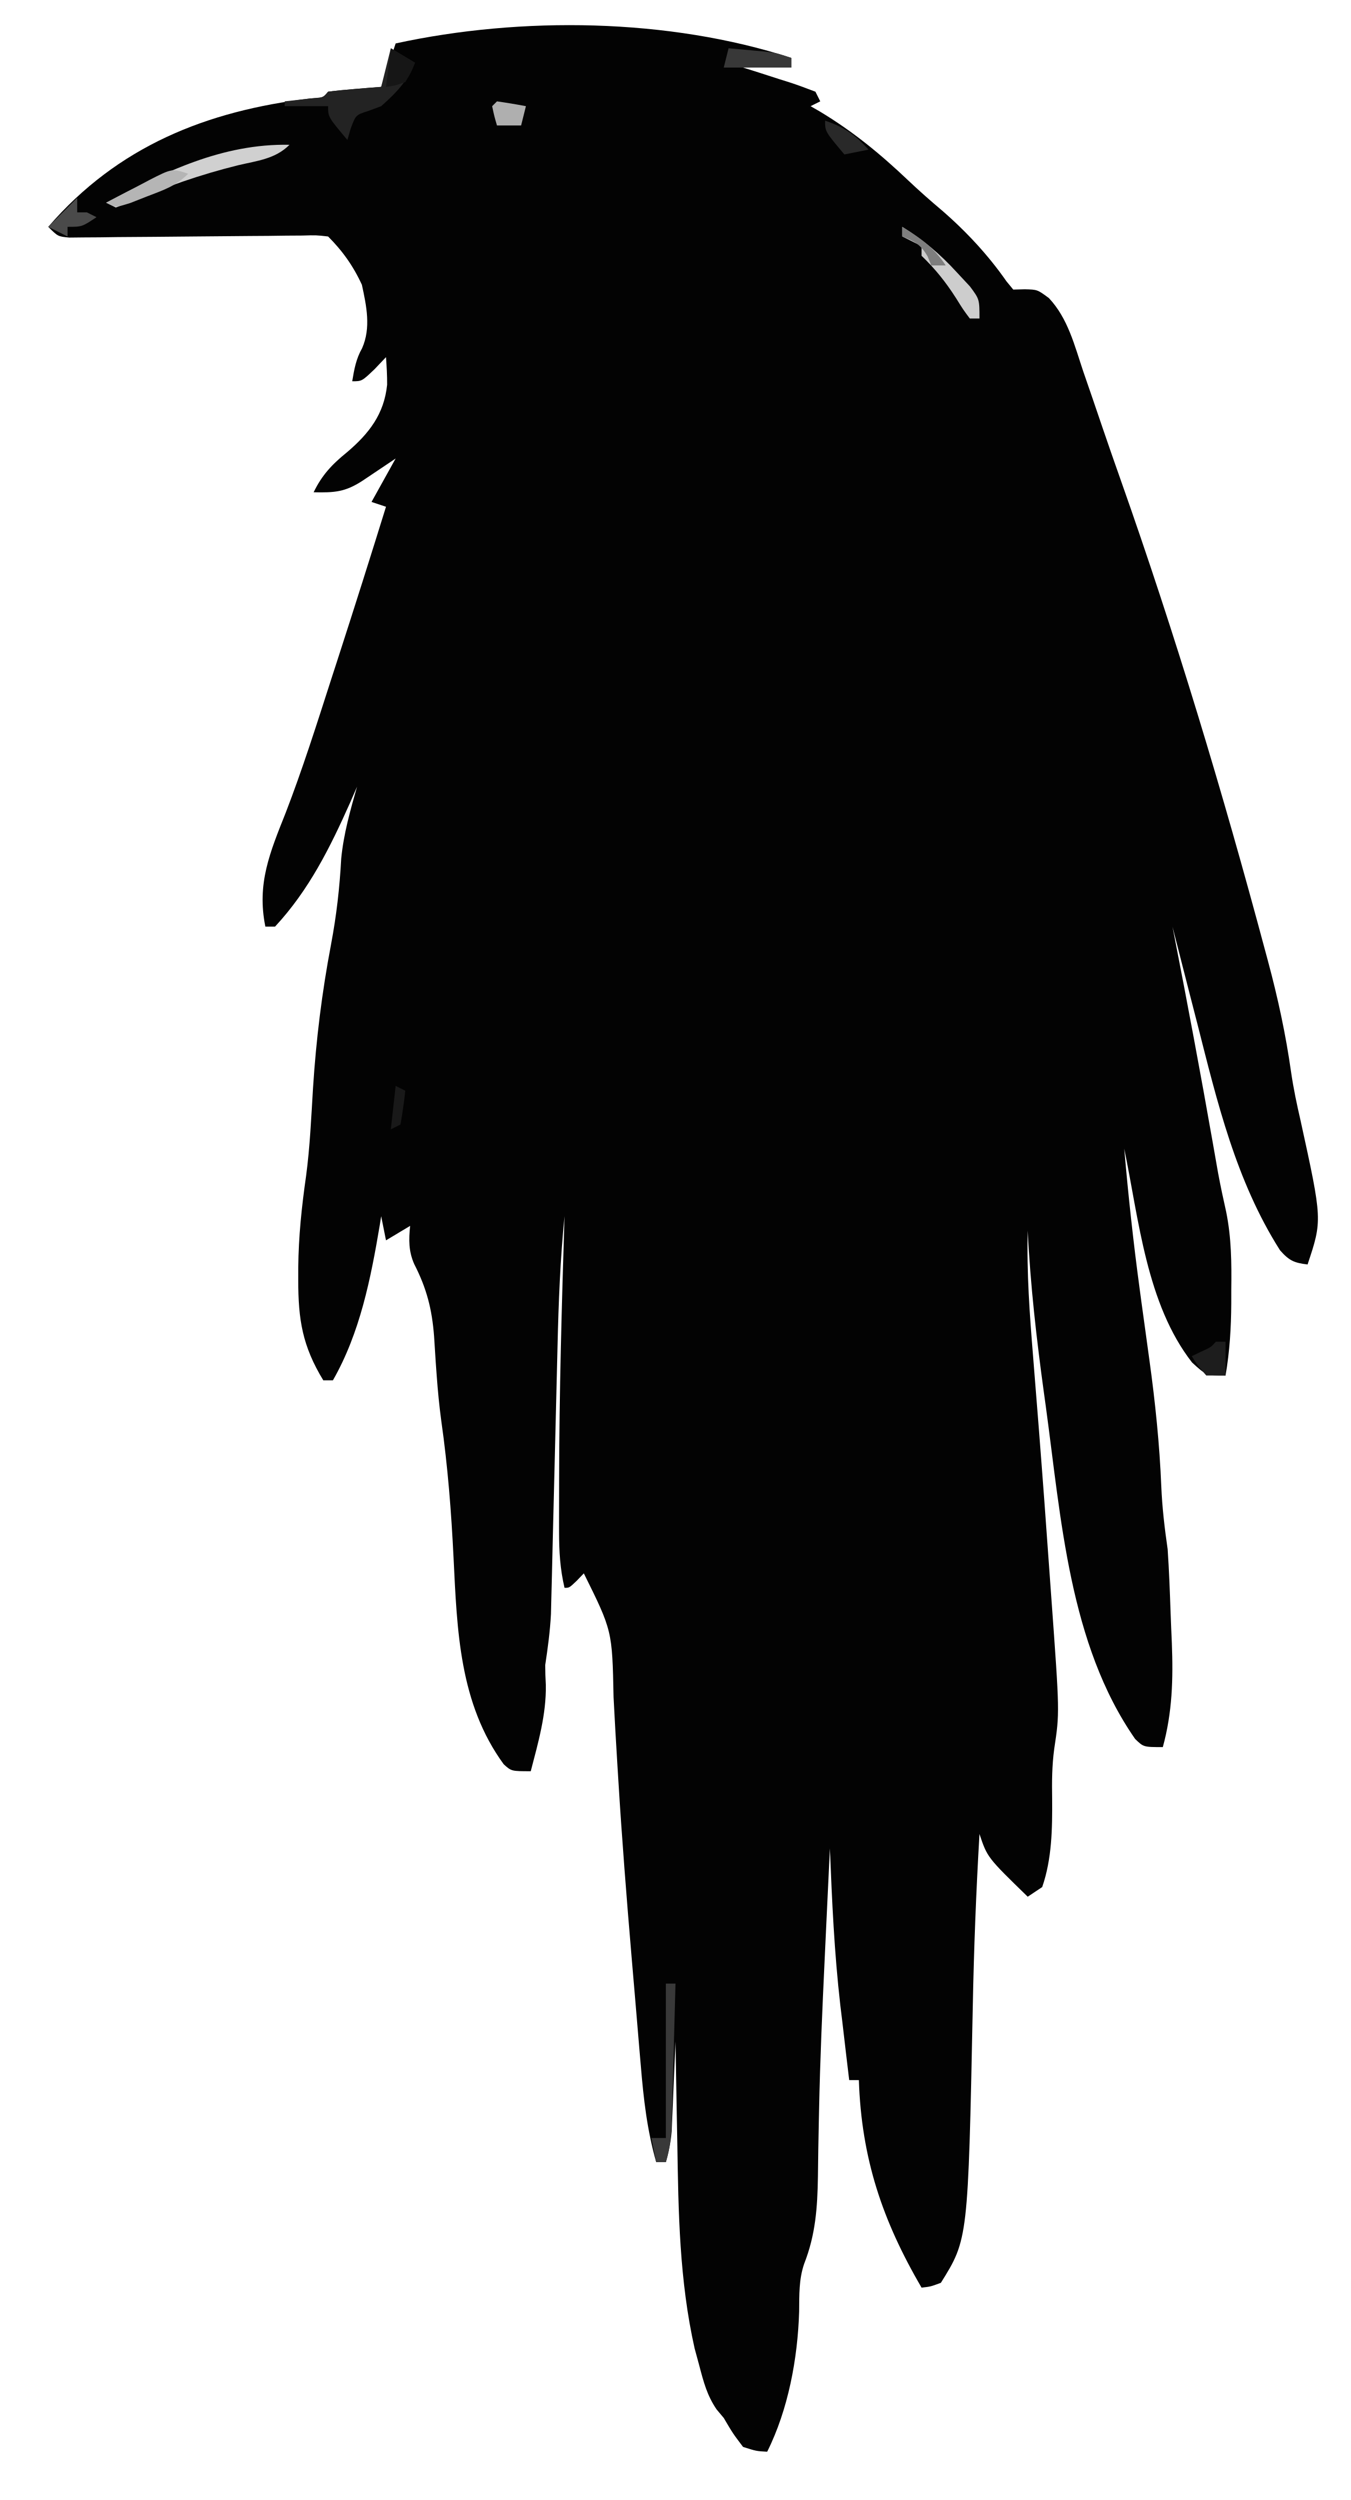 <?xml version="1.0" encoding="UTF-8"?>
<svg version="1.1" xmlns="http://www.w3.org/2000/svg" width="280" height="518">
<path d="M0 0 C0 0.66 0 1.32 0 2 C-3.3 2 -6.6 2 -10 2 C-8.929 2.338 -7.858 2.675 -6.754 3.023 C-5.357 3.474 -3.96 3.924 -2.562 4.375 C-1.855 4.597 -1.148 4.818 -0.42 5.047 C1.406 5.641 3.206 6.315 5 7 C5.33 7.66 5.66 8.32 6 9 C5.34 9.33 4.68 9.66 4 10 C4.655 10.378 5.31 10.755 5.984 11.145 C12.806 15.259 18.474 19.914 24.215 25.367 C26.508 27.535 28.837 29.595 31.25 31.625 C36.232 35.942 40.813 40.858 44.582 46.273 C45.284 47.128 45.284 47.128 46 48 C46.784 47.979 47.568 47.959 48.375 47.938 C51 48 51 48 53.383 49.758 C57.336 53.957 58.703 59.581 60.5 64.938 C61.152 66.827 61.803 68.716 62.455 70.605 C63.157 72.648 63.851 74.694 64.545 76.739 C65.762 80.318 67.01 83.884 68.269 87.447 C79.623 119.58 89.44 152.206 98.25 185.125 C98.433 185.803 98.616 186.481 98.805 187.179 C100.855 194.807 102.483 202.352 103.588 210.173 C104.085 213.586 104.788 216.891 105.562 220.25 C110.062 240.815 110.062 240.815 107 250 C104.204 249.664 103.18 249.204 101.289 247.059 C92.149 232.662 88.272 216.347 84.125 200 C83.623 198.049 83.121 196.099 82.617 194.148 C81.402 189.435 80.198 184.718 79 180 C79.125 180.641 79.251 181.282 79.38 181.942 C82.141 196.101 84.802 210.273 87.3 224.481 C87.493 225.581 87.687 226.68 87.887 227.812 C88.164 229.396 88.164 229.396 88.448 231.012 C88.95 233.73 89.532 236.416 90.133 239.113 C91.222 244.483 91.259 249.725 91.188 255.188 C91.187 256.606 91.187 256.606 91.186 258.053 C91.154 263.136 90.866 267.99 90 273 C86 273 86 273 83.062 270.312 C73.584 258.173 72.036 240.631 69 226 C69.84 235.749 70.901 245.459 72.211 255.156 C72.321 255.97 72.43 256.784 72.543 257.623 C73.097 261.722 73.66 265.82 74.235 269.917 C75.431 278.591 76.319 287.193 76.681 295.945 C76.867 300.359 77.365 304.632 78 309 C78.3 313.404 78.461 317.812 78.613 322.223 C78.687 324.297 78.778 326.37 78.869 328.443 C79.154 335.89 78.98 342.777 77 350 C73 350 73 350 71.254 348.305 C57.572 328.651 55.922 302.551 52.75 279.438 C52.619 278.49 52.488 277.543 52.354 276.568 C50.821 265.388 49.545 254.275 49 243 C48.775 251.729 49.397 260.354 50.111 269.044 C50.462 273.325 50.796 277.608 51.133 281.891 C51.203 282.786 51.274 283.682 51.347 284.605 C52.102 294.209 52.807 303.817 53.487 313.427 C53.619 315.291 53.753 317.154 53.889 319.018 C55.622 342.877 55.622 342.877 54.5 350.312 C54.016 353.883 54.004 357.153 54.062 360.75 C54.102 366.88 54.026 373.148 52 379 C51.01 379.66 50.02 380.32 49 381 C40.616 372.849 40.616 372.849 39 368 C38.303 379.931 37.842 391.841 37.612 403.789 C36.635 451.976 36.635 451.976 31 461 C28.867 461.789 28.867 461.789 27 462 C18.895 448.132 14.55 435.296 14 419 C13.34 419 12.68 419 12 419 C11.509 414.939 11.034 410.876 10.562 406.812 C10.428 405.701 10.293 404.589 10.154 403.443 C8.915 392.651 8.429 381.85 8 371 C7.73 376.603 7.465 382.206 7.203 387.809 C7.109 389.808 7.015 391.808 6.921 393.808 C6.425 404.336 5.963 414.86 5.75 425.398 C5.733 426.197 5.716 426.995 5.698 427.817 C5.619 431.543 5.556 435.267 5.518 438.993 C5.415 445.422 5.036 451.02 2.671 457.043 C1.555 460.298 1.659 463.523 1.625 466.938 C1.335 476.643 -0.624 487.248 -5 496 C-7.25 495.875 -7.25 495.875 -10 495 C-12.125 492.188 -12.125 492.188 -14 489 C-14.491 488.415 -14.982 487.83 -15.488 487.227 C-17.458 484.325 -18.171 481.578 -19.062 478.188 C-19.544 476.414 -19.544 476.414 -20.035 474.605 C-23.199 460.53 -23.401 446.414 -23.625 432.062 C-23.663 430.011 -23.702 427.96 -23.742 425.908 C-23.837 420.939 -23.921 415.97 -24 411 C-24.025 411.615 -24.05 412.23 -24.076 412.864 C-24.192 415.66 -24.315 418.455 -24.438 421.25 C-24.477 422.218 -24.516 423.186 -24.557 424.184 C-24.599 425.118 -24.64 426.053 -24.684 427.016 C-24.739 428.304 -24.739 428.304 -24.795 429.618 C-24.987 431.85 -25.388 433.85 -26 436 C-26.66 436 -27.32 436 -28 436 C-29.884 429.38 -30.62 422.927 -31.184 416.078 C-31.284 414.92 -31.384 413.762 -31.487 412.569 C-31.81 408.797 -32.124 405.023 -32.438 401.25 C-32.66 398.641 -32.884 396.032 -33.107 393.424 C-34.142 381.212 -35.105 369.002 -35.852 356.77 C-35.914 355.76 -35.977 354.751 -36.042 353.711 C-36.33 349.032 -36.6 344.353 -36.836 339.671 C-37.111 325.879 -37.111 325.879 -43 314 C-43.474 314.495 -43.949 314.99 -44.438 315.5 C-46 317 -46 317 -47 317 C-47.923 313.079 -48.129 309.434 -48.133 305.41 C-48.135 304.442 -48.135 304.442 -48.137 303.455 C-48.139 301.324 -48.132 299.193 -48.125 297.062 C-48.124 295.966 -48.124 295.966 -48.122 294.846 C-48.097 276.557 -47.569 258.279 -47 240 C-47.886 248.914 -48.239 257.81 -48.446 266.759 C-48.501 269.169 -48.562 271.579 -48.623 273.989 C-48.775 279.964 -48.919 285.94 -49.062 291.915 C-49.185 296.991 -49.31 302.066 -49.44 307.142 C-49.499 309.505 -49.553 311.869 -49.607 314.232 C-49.644 315.689 -49.681 317.146 -49.719 318.603 C-49.749 319.866 -49.779 321.129 -49.811 322.43 C-50 326.004 -50.463 329.463 -51 333 C-50.995 334.376 -50.958 335.752 -50.875 337.125 C-50.768 343.271 -52.465 349.09 -54 355 C-58 355 -58 355 -59.598 353.566 C-68.803 340.974 -69.265 325.838 -70 310.75 C-70.468 301.235 -71.188 291.902 -72.536 282.465 C-72.957 279.32 -73.263 276.202 -73.492 273.039 C-73.558 272.135 -73.624 271.232 -73.691 270.301 C-73.815 268.494 -73.93 266.687 -74.035 264.879 C-74.462 259.28 -75.57 254.953 -78.14 249.943 C-79.33 247.253 -79.297 244.892 -79 242 C-80.65 242.99 -82.3 243.98 -84 245 C-84.495 242.525 -84.495 242.525 -85 240 C-85.098 240.62 -85.196 241.24 -85.297 241.879 C-87.168 252.96 -89.379 264.164 -95 274 C-95.66 274 -96.32 274 -97 274 C-101.328 266.88 -102.196 261.448 -102.188 253.188 C-102.187 252.339 -102.186 251.49 -102.185 250.615 C-102.124 244.204 -101.478 238.012 -100.562 231.664 C-99.759 225.616 -99.497 219.524 -99.125 213.438 C-98.485 203.369 -97.273 193.603 -95.393 183.694 C-94.268 177.743 -93.604 171.936 -93.281 165.883 C-92.784 160.789 -91.406 155.909 -90 151 C-90.473 152.088 -90.946 153.176 -91.434 154.297 C-95.602 163.646 -99.97 172.43 -107 180 C-107.66 180 -108.32 180 -109 180 C-110.811 171.107 -108.065 164.655 -104.789 156.406 C-101.335 147.452 -98.439 138.321 -95.5 129.188 C-94.939 127.455 -94.378 125.723 -93.816 123.99 C-90.48 113.68 -87.21 103.35 -84 93 C-85.485 92.505 -85.485 92.505 -87 92 C-85.35 89.03 -83.7 86.06 -82 83 C-82.626 83.422 -83.253 83.843 -83.898 84.277 C-84.716 84.825 -85.533 85.373 -86.375 85.938 C-87.187 86.483 -87.999 87.028 -88.836 87.59 C-92.475 89.961 -94.657 90.094 -99 90 C-97.24 86.369 -95.143 84.188 -92.062 81.688 C-87.511 77.815 -84.39 73.805 -83.766 67.715 C-83.752 65.808 -83.864 63.902 -84 62 C-84.784 62.825 -85.567 63.65 -86.375 64.5 C-89 67 -89 67 -91 67 C-90.581 64.485 -90.22 62.389 -88.957 60.156 C-87.085 55.939 -88.042 51.395 -89 47 C-90.781 43.134 -92.997 40.003 -96 37 C-98.454 36.721 -98.454 36.721 -101.336 36.805 C-102.45 36.811 -103.565 36.818 -104.713 36.825 C-105.922 36.841 -107.13 36.858 -108.375 36.875 C-110.228 36.886 -110.228 36.886 -112.119 36.898 C-116.079 36.922 -120.04 36.959 -124 37 C-129.208 37.054 -134.417 37.093 -139.625 37.125 C-140.833 37.142 -142.042 37.158 -143.287 37.175 C-144.401 37.182 -145.516 37.189 -146.664 37.195 C-147.648 37.206 -148.633 37.216 -149.647 37.227 C-152 37 -152 37 -154 35 C-139.616 18.335 -121.238 10.956 -99.668 8.395 C-97.085 8.283 -97.085 8.283 -96 7 C-94.151 6.766 -92.295 6.587 -90.438 6.438 C-89.426 6.354 -88.414 6.27 -87.371 6.184 C-86.589 6.123 -85.806 6.062 -85 6 C-84.01 3.03 -83.02 0.06 -82 -3 C-56.028 -8.646 -25.37 -8.258 0 0 Z " fill="#030303" transform="translate(164,12)"/>
<path d="M0 0 C2.475 1.485 2.475 1.485 5 3 C3.436 6.84 1.088 9.271 -2 12 C-2.887 12.33 -3.774 12.66 -4.688 13 C-7.261 13.819 -7.261 13.819 -8.312 16.625 C-8.539 17.409 -8.766 18.192 -9 19 C-13 14.25 -13 14.25 -13 12 C-15.97 12 -18.94 12 -22 12 C-22 11.67 -22 11.34 -22 11 C-19.949 10.772 -17.898 10.544 -15.848 10.316 C-13.989 10.181 -13.989 10.181 -13 9 C-11.151 8.766 -9.295 8.587 -7.438 8.438 C-6.426 8.354 -5.414 8.27 -4.371 8.184 C-3.589 8.123 -2.806 8.062 -2 8 C-1.34 5.36 -0.68 2.72 0 0 Z " fill="#232323" transform="translate(81,10)"/>
<path d="M0 0 C-2.972 2.972 -6.71 3.301 -10.688 4.25 C-18.531 6.193 -25.793 8.727 -33.191 11.961 C-34.118 12.304 -35.045 12.647 -36 13 C-36.66 12.67 -37.32 12.34 -38 12 C-25.915 5.636 -13.961 -0.274 0 0 Z " fill="#D0D0D0" transform="translate(60,30)"/>
<path d="M0 0 C0.66 0 1.32 0 2 0 C1.882 4.627 1.757 9.253 1.628 13.879 C1.584 15.453 1.543 17.026 1.503 18.599 C1.445 20.863 1.381 23.127 1.316 25.391 C1.3 26.092 1.283 26.793 1.266 27.515 C1.166 30.802 0.992 33.851 0 37 C-0.66 37 -1.32 37 -2 37 C-2.33 35.35 -2.66 33.7 -3 32 C-2.01 32 -1.02 32 0 32 C0 21.44 0 10.88 0 0 Z " fill="#393939" transform="translate(138,411)"/>
<path d="M0 0 C4.42 2.748 7.833 5.628 11.375 9.5 C12.686 10.908 12.686 10.908 14.023 12.344 C16 15 16 15 16 19 C15.34 19 14.68 19 14 19 C12.633 17.172 12.633 17.172 11.125 14.75 C8.998 11.429 6.85 8.74 4 6 C4 5.34 4 4.68 4 4 C2.68 3.34 1.36 2.68 0 2 C0 1.34 0 0.68 0 0 Z " fill="#CDCDCD" transform="translate(187,47)"/>
<path d="M0 0 C1.605 0.141 3.209 0.288 4.812 0.438 C5.706 0.519 6.599 0.6 7.52 0.684 C10 1 10 1 13 2 C13 2.66 13 3.32 13 4 C8.38 4 3.76 4 -1 4 C-0.67 2.68 -0.34 1.36 0 0 Z " fill="#383838" transform="translate(151,10)"/>
<path d="M0 0 C0.66 0 1.32 0 2 0 C2 2.31 2 4.62 2 7 C0.68 7 -0.64 7 -2 7 C-3.75 5 -3.75 5 -5 3 C-4.361 2.691 -3.721 2.381 -3.062 2.062 C-1.064 1.165 -1.064 1.165 0 0 Z " fill="#1D1D1D" transform="translate(252,278)"/>
<path d="M0 0 C-2.578 2.578 -5.103 3.376 -8.5 4.688 C-9.665 5.145 -10.831 5.603 -12.031 6.074 C-15 7 -15 7 -17 6 C-14.735 4.8 -12.464 3.615 -10.188 2.438 C-9.545 2.095 -8.902 1.753 -8.24 1.4 C-3.34 -1.113 -3.34 -1.113 0 0 Z " fill="#B5B5B5" transform="translate(39,36)"/>
<path d="M0 0 C3.937 1.312 6.227 2.919 9 6 C7.35 6.33 5.7 6.66 4 7 C0 2.25 0 2.25 0 0 Z " fill="#292929" transform="translate(171,25)"/>
<path d="M0 0 C2.007 0.287 4.009 0.619 6 1 C5.67 2.32 5.34 3.64 5 5 C3.35 5 1.7 5 0 5 C-0.562 3.062 -0.562 3.062 -1 1 C-0.67 0.67 -0.34 0.34 0 0 Z " fill="#AFAFAF" transform="translate(103,21)"/>
<path d="M0 0 C1.65 0.99 3.3 1.98 5 3 C4.25 4.938 4.25 4.938 3 7 C0.875 7.75 0.875 7.75 -1 8 C-0.67 5.36 -0.34 2.72 0 0 Z " fill="#161616" transform="translate(81,10)"/>
<path d="M0 0 C0 0.99 0 1.98 0 3 C0.66 3 1.32 3 2 3 C2.66 3.33 3.32 3.66 4 4 C1 6 1 6 -2 6 C-2 6.66 -2 7.32 -2 8 C-3.32 7.34 -4.64 6.68 -6 6 C-4.02 4.02 -2.04 2.04 0 0 Z " fill="#4A4A4A" transform="translate(16,41)"/>
<path d="M0 0 C3.721 2.315 6.612 4.286 9 8 C8.01 8 7.02 8 6 8 C5.753 7.381 5.505 6.763 5.25 6.125 C3.794 3.649 2.622 3.049 0 2 C0 1.34 0 0.68 0 0 Z " fill="#7E7E7E" transform="translate(187,47)"/>
<path d="M0 0 C0.66 0.33 1.32 0.66 2 1 C1.744 3.343 1.407 5.678 1 8 C0.01 8.495 0.01 8.495 -1 9 C-0.67 6.03 -0.34 3.06 0 0 Z " fill="#191919" transform="translate(82,225)"/>
</svg>
